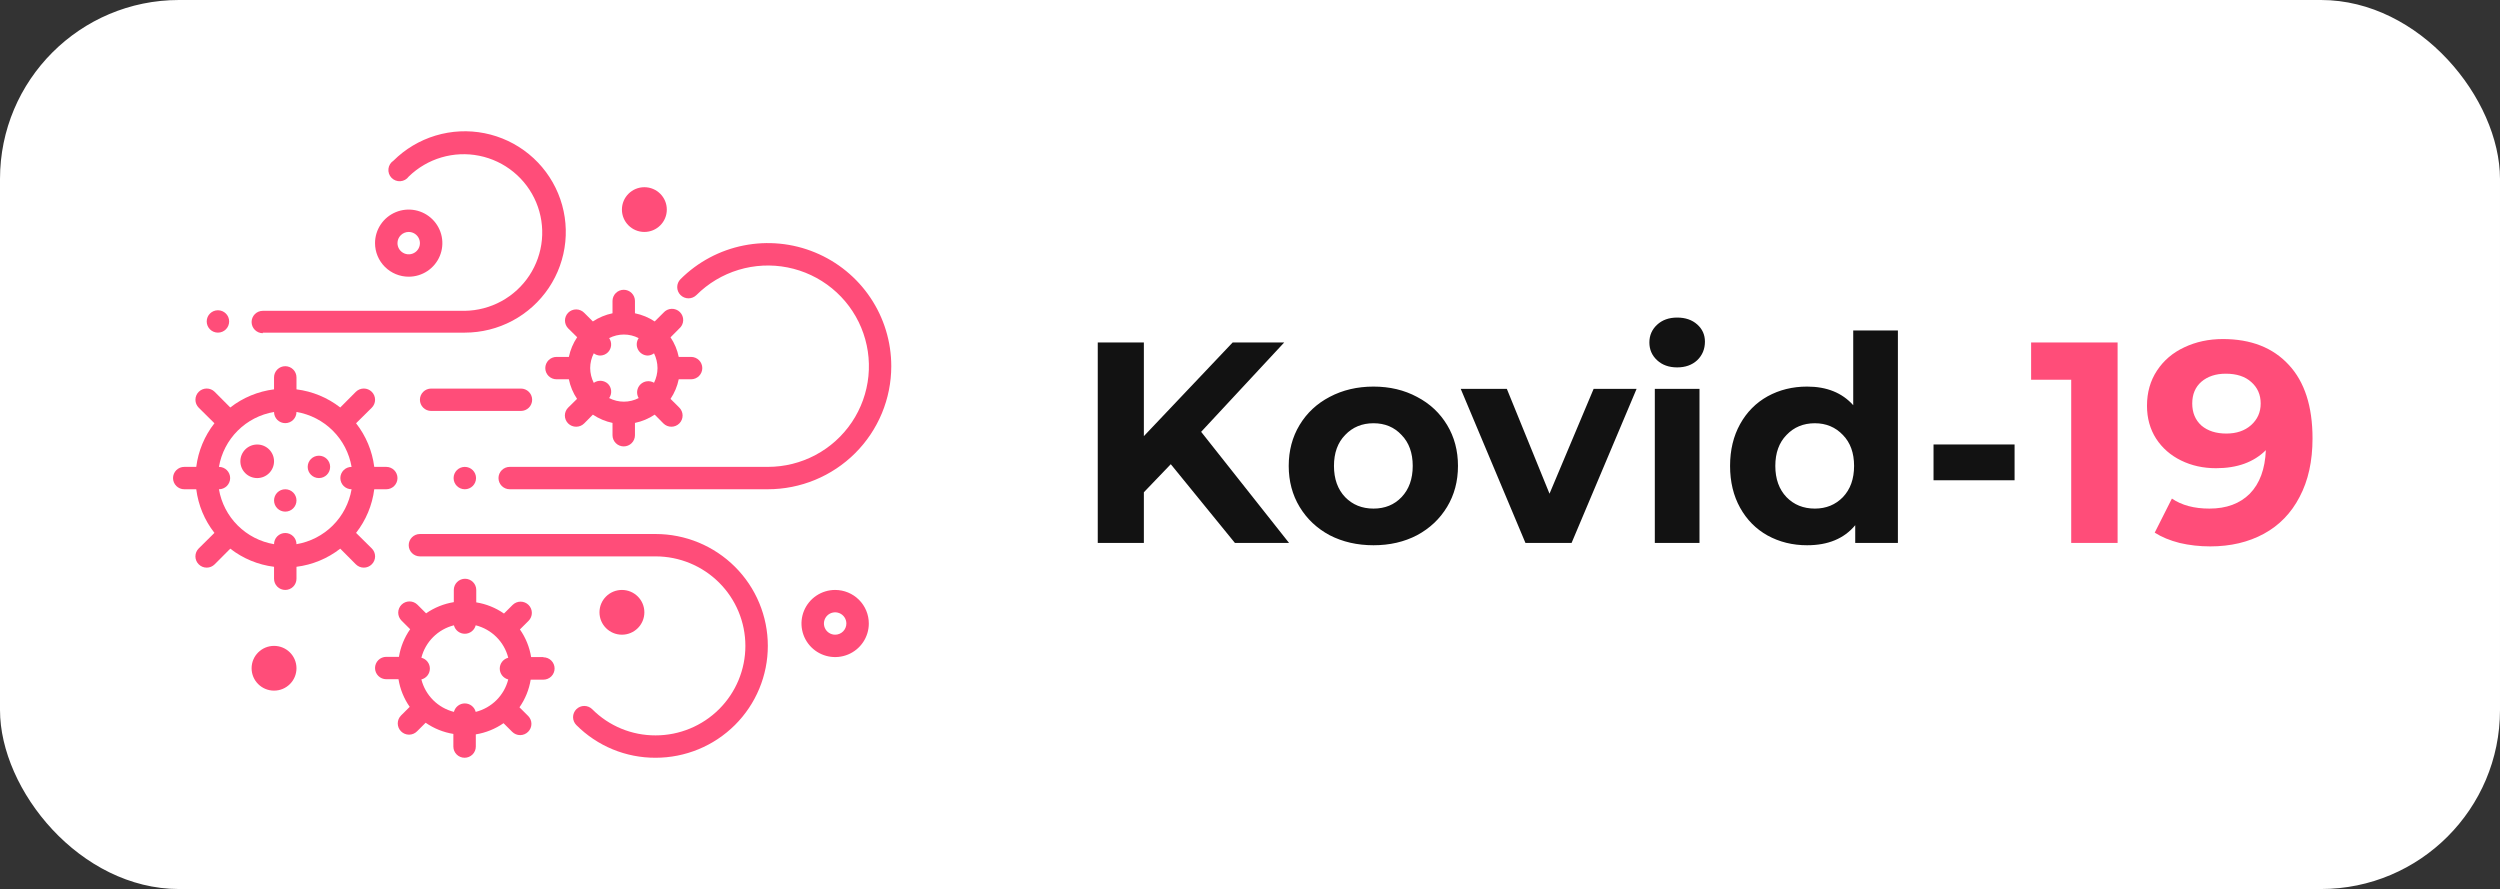 <svg width="419" height="149" viewBox="0 0 419 149" fill="none" xmlns="http://www.w3.org/2000/svg">
<rect x="0" y="0" width="419" height="149" fill="#333333" stroke="none"/>
<rect width="419" height="149" rx="30" fill="white"/>
<path d="M44.049 55.75H77.905C80.688 55.749 83.427 55.065 85.882 53.757C88.336 52.449 90.429 50.558 91.975 48.251C93.521 45.944 94.473 43.293 94.747 40.533C95.02 37.772 94.606 34.986 93.542 32.423C92.478 29.859 90.797 27.597 88.646 25.836C86.496 24.075 83.943 22.869 81.214 22.326C78.485 21.783 75.663 21.919 73 22.723C70.336 23.526 67.912 24.971 65.942 26.931C65.711 27.082 65.516 27.282 65.371 27.516C65.227 27.75 65.135 28.014 65.104 28.287C65.073 28.561 65.102 28.838 65.19 29.099C65.278 29.36 65.423 29.598 65.614 29.797C65.805 29.996 66.038 30.15 66.296 30.249C66.553 30.348 66.829 30.39 67.105 30.37C67.38 30.351 67.648 30.271 67.889 30.137C68.131 30.003 68.339 29.817 68.5 29.594C70.037 28.093 71.919 26.991 73.983 26.383C76.046 25.775 78.227 25.681 80.335 26.108C82.443 26.535 84.415 27.471 86.076 28.833C87.738 30.195 89.039 31.942 89.867 33.922C90.694 35.902 91.022 38.053 90.822 40.189C90.623 42.324 89.901 44.378 88.721 46.171C87.541 47.964 85.938 49.441 84.052 50.474C82.166 51.506 80.056 52.062 77.905 52.094H44.049C43.55 52.094 43.072 52.291 42.719 52.643C42.366 52.995 42.168 53.471 42.168 53.969C42.168 54.466 42.366 54.943 42.719 55.294C43.072 55.646 43.55 55.844 44.049 55.844V55.75Z" fill="#FF4D79"/>
<path d="M149.378 61.374C149.379 57.294 148.166 53.305 145.893 49.912C143.62 46.519 140.388 43.874 136.606 42.313C132.825 40.751 128.664 40.343 124.65 41.139C120.635 41.935 116.948 43.901 114.055 46.786C113.7 47.14 113.502 47.618 113.502 48.118C113.502 48.617 113.7 49.096 114.055 49.449C114.409 49.802 114.889 50.001 115.39 50.001C115.891 50.001 116.371 49.802 116.726 49.449C118.693 47.485 121.117 46.035 123.782 45.228C126.446 44.421 129.27 44.282 132.001 44.822C134.733 45.363 137.288 46.568 139.441 48.329C141.594 50.09 143.278 52.353 144.343 54.918C145.408 57.483 145.822 60.271 145.549 63.033C145.275 65.796 144.321 68.449 142.773 70.756C141.225 73.064 139.129 74.955 136.672 76.262C134.215 77.569 131.473 78.251 128.688 78.249H85.428C84.929 78.249 84.451 78.447 84.098 78.798C83.745 79.15 83.547 79.627 83.547 80.124C83.547 80.621 83.745 81.098 84.098 81.45C84.451 81.801 84.929 81.999 85.428 81.999H128.688C134.175 81.999 139.438 79.826 143.318 75.958C147.198 72.09 149.378 66.844 149.378 61.374V61.374Z" fill="#FF4D79"/>
<path d="M109.879 89.5H70.381C69.882 89.5 69.404 89.698 69.051 90.049C68.698 90.401 68.5 90.878 68.5 91.375C68.5 91.872 68.698 92.349 69.051 92.701C69.404 93.052 69.882 93.25 70.381 93.25H109.879C113.87 93.25 117.697 94.83 120.519 97.643C123.341 100.456 124.926 104.272 124.926 108.25C124.926 112.228 123.341 116.044 120.519 118.857C117.697 121.67 113.87 123.25 109.879 123.25C107.904 123.258 105.948 122.875 104.123 122.121C102.299 121.368 100.643 120.26 99.252 118.862C98.9 118.513 98.423 118.317 97.926 118.317C97.429 118.317 96.953 118.513 96.6 118.862C96.424 119.037 96.284 119.244 96.189 119.473C96.093 119.701 96.044 119.946 96.044 120.194C96.044 120.441 96.093 120.686 96.189 120.915C96.284 121.143 96.424 121.351 96.6 121.525C98.34 123.269 100.409 124.651 102.689 125.591C104.968 126.531 107.412 127.01 109.879 127C112.349 127 114.795 126.515 117.077 125.573C119.359 124.63 121.432 123.249 123.179 121.508C124.926 119.767 126.311 117.7 127.256 115.425C128.202 113.15 128.688 110.712 128.688 108.25C128.688 105.788 128.202 103.35 127.256 101.075C126.311 98.8 124.926 96.733 123.179 94.992C121.432 93.251 119.359 91.87 117.077 90.927C114.795 89.985 112.349 89.5 109.879 89.5V89.5Z" fill="#FF4D79"/>
<path d="M64.737 78.25H62.724C62.389 75.583 61.336 73.056 59.677 70.938L62.31 68.331C62.664 67.978 62.863 67.499 62.863 67C62.863 66.501 62.664 66.022 62.31 65.669C61.956 65.316 61.476 65.117 60.975 65.117C60.474 65.117 59.994 65.316 59.639 65.669L57.025 68.294C54.9 66.64 52.365 65.59 49.69 65.256V63.25C49.69 62.753 49.492 62.276 49.139 61.924C48.786 61.572 48.308 61.375 47.809 61.375C47.31 61.375 46.831 61.572 46.479 61.924C46.126 62.276 45.928 62.753 45.928 63.25V65.256C43.252 65.59 40.718 66.64 38.593 68.294L35.978 65.669C35.624 65.316 35.144 65.117 34.643 65.117C34.142 65.117 33.661 65.316 33.307 65.669C32.953 66.022 32.754 66.501 32.754 67C32.754 67.499 32.953 67.978 33.307 68.331L35.94 70.938C34.281 73.056 33.228 75.583 32.893 78.25H30.881C30.382 78.25 29.904 78.448 29.551 78.799C29.198 79.151 29 79.628 29 80.125C29 80.622 29.198 81.099 29.551 81.451C29.904 81.802 30.382 82 30.881 82H32.893C33.228 84.667 34.281 87.194 35.94 89.312L33.307 91.919C33.131 92.093 32.991 92.3 32.895 92.529C32.8 92.757 32.751 93.002 32.751 93.25C32.751 93.498 32.8 93.743 32.895 93.971C32.991 94.2 33.131 94.407 33.307 94.581C33.482 94.757 33.69 94.896 33.919 94.992C34.148 95.087 34.394 95.136 34.643 95.136C34.891 95.136 35.137 95.087 35.366 94.992C35.595 94.896 35.803 94.757 35.978 94.581L38.593 91.956C40.718 93.61 43.252 94.66 45.928 94.994V97C45.928 97.497 46.126 97.974 46.479 98.326C46.831 98.677 47.31 98.875 47.809 98.875C48.308 98.875 48.786 98.677 49.139 98.326C49.492 97.974 49.69 97.497 49.69 97V94.994C52.365 94.66 54.9 93.61 57.025 91.956L59.639 94.581C59.814 94.757 60.022 94.896 60.252 94.992C60.481 95.087 60.727 95.136 60.975 95.136C61.223 95.136 61.469 95.087 61.698 94.992C61.927 94.896 62.135 94.757 62.31 94.581C62.487 94.407 62.627 94.2 62.722 93.971C62.818 93.743 62.867 93.498 62.867 93.25C62.867 93.002 62.818 92.757 62.722 92.529C62.627 92.3 62.487 92.093 62.31 91.919L59.677 89.312C61.336 87.194 62.389 84.667 62.724 82H64.737C65.236 82 65.714 81.802 66.067 81.451C66.419 81.099 66.618 80.622 66.618 80.125C66.618 79.628 66.419 79.151 66.067 78.799C65.714 78.448 65.236 78.25 64.737 78.25ZM58.925 82C58.533 84.3 57.433 86.421 55.779 88.07C54.124 89.719 51.996 90.815 49.69 91.206C49.69 90.709 49.492 90.232 49.139 89.88C48.786 89.529 48.308 89.331 47.809 89.331C47.31 89.331 46.831 89.529 46.479 89.88C46.126 90.232 45.928 90.709 45.928 91.206C43.621 90.815 41.493 89.719 39.839 88.07C38.184 86.421 37.085 84.3 36.693 82C37.192 82 37.67 81.802 38.023 81.451C38.376 81.099 38.574 80.622 38.574 80.125C38.574 79.628 38.376 79.151 38.023 78.799C37.67 78.448 37.192 78.25 36.693 78.25C37.085 75.95 38.184 73.829 39.839 72.18C41.493 70.53 43.621 69.434 45.928 69.044C45.928 69.541 46.126 70.018 46.479 70.37C46.831 70.721 47.31 70.919 47.809 70.919C48.308 70.919 48.786 70.721 49.139 70.37C49.492 70.018 49.69 69.541 49.69 69.044C51.996 69.434 54.124 70.53 55.779 72.18C57.433 73.829 58.533 75.95 58.925 78.25C58.426 78.25 57.947 78.448 57.595 78.799C57.242 79.151 57.044 79.628 57.044 80.125C57.044 80.622 57.242 81.099 57.595 81.451C57.947 81.802 58.426 82 58.925 82V82Z" fill="#FF4D79"/>
<path d="M43.106 80.125C44.665 80.125 45.928 78.866 45.928 77.312C45.928 75.759 44.665 74.5 43.106 74.5C41.548 74.5 40.285 75.759 40.285 77.312C40.285 78.866 41.548 80.125 43.106 80.125Z" fill="#FF4D79"/>
<path d="M53.451 80.125C54.49 80.125 55.332 79.285 55.332 78.25C55.332 77.215 54.49 76.375 53.451 76.375C52.412 76.375 51.57 77.215 51.57 78.25C51.57 79.285 52.412 80.125 53.451 80.125Z" fill="#FF4D79"/>
<path d="M47.811 85.75C48.849 85.75 49.691 84.91 49.691 83.875C49.691 82.84 48.849 82 47.811 82C46.772 82 45.93 82.84 45.93 83.875C45.93 84.91 46.772 85.75 47.811 85.75Z" fill="#FF4D79"/>
<path d="M91.069 110.125H89.018C88.748 108.46 88.105 106.877 87.138 105.494L88.586 104.05C88.761 103.875 88.9 103.668 88.995 103.439C89.09 103.211 89.139 102.966 89.139 102.719C89.139 102.472 89.09 102.227 88.995 101.998C88.9 101.77 88.761 101.562 88.586 101.387C88.41 101.213 88.202 101.074 87.973 100.979C87.744 100.885 87.498 100.836 87.25 100.836C87.002 100.836 86.757 100.885 86.528 100.979C86.299 101.074 86.09 101.213 85.915 101.387L84.467 102.831C83.079 101.867 81.491 101.226 79.821 100.956V98.875C79.821 98.378 79.623 97.901 79.27 97.549C78.917 97.198 78.439 97 77.94 97C77.441 97 76.963 97.198 76.61 97.549C76.257 97.901 76.059 98.378 76.059 98.875V100.919C74.389 101.189 72.802 101.83 71.413 102.794L69.965 101.35C69.79 101.175 69.582 101.036 69.353 100.942C69.123 100.847 68.878 100.799 68.63 100.799C68.382 100.799 68.136 100.847 67.907 100.942C67.678 101.036 67.47 101.175 67.294 101.35C67.119 101.525 66.98 101.732 66.885 101.961C66.79 102.189 66.741 102.434 66.741 102.681C66.741 102.928 66.79 103.173 66.885 103.402C66.98 103.63 67.119 103.838 67.294 104.012L68.743 105.456C67.775 106.84 67.132 108.423 66.862 110.087H64.736C64.237 110.087 63.759 110.285 63.406 110.637C63.054 110.988 62.855 111.465 62.855 111.962C62.855 112.46 63.054 112.937 63.406 113.288C63.759 113.64 64.237 113.837 64.736 113.837H66.787C67.057 115.502 67.7 117.085 68.667 118.469L67.219 119.912C67.043 120.087 66.903 120.294 66.807 120.523C66.712 120.751 66.663 120.996 66.663 121.244C66.663 121.491 66.712 121.736 66.807 121.965C66.903 122.193 67.043 122.401 67.219 122.575C67.394 122.751 67.602 122.89 67.831 122.985C68.06 123.081 68.306 123.13 68.555 123.13C68.803 123.13 69.049 123.081 69.278 122.985C69.507 122.89 69.715 122.751 69.89 122.575L71.338 121.131C72.726 122.095 74.314 122.736 75.984 123.006V125.125C75.984 125.622 76.182 126.099 76.535 126.451C76.888 126.802 77.366 127 77.865 127C78.364 127 78.842 126.802 79.195 126.451C79.548 126.099 79.746 125.622 79.746 125.125V123.081C81.416 122.811 83.004 122.17 84.391 121.206L85.84 122.65C86.015 122.826 86.223 122.965 86.452 123.06C86.681 123.156 86.927 123.205 87.175 123.205C87.424 123.205 87.669 123.156 87.898 123.06C88.128 122.965 88.336 122.826 88.511 122.65C88.687 122.476 88.827 122.268 88.922 122.04C89.018 121.811 89.067 121.566 89.067 121.319C89.067 121.071 89.018 120.826 88.922 120.598C88.827 120.369 88.687 120.162 88.511 119.987L87.062 118.544C88.03 117.16 88.672 115.577 88.943 113.912H91.069C91.567 113.912 92.046 113.715 92.399 113.363C92.751 113.012 92.95 112.535 92.95 112.037C92.95 111.54 92.751 111.063 92.399 110.712C92.046 110.36 91.567 110.162 91.069 110.162V110.125ZM85.181 113.875C84.849 115.188 84.167 116.386 83.206 117.344C82.246 118.301 81.044 118.981 79.727 119.312C79.625 118.907 79.39 118.547 79.059 118.29C78.729 118.033 78.322 117.893 77.903 117.893C77.483 117.893 77.076 118.033 76.745 118.29C76.415 118.547 76.18 118.907 76.078 119.312C74.761 118.981 73.559 118.301 72.599 117.344C71.638 116.386 70.956 115.188 70.624 113.875C71.03 113.773 71.391 113.539 71.649 113.21C71.907 112.88 72.047 112.474 72.047 112.056C72.047 111.638 71.907 111.232 71.649 110.903C71.391 110.573 71.03 110.339 70.624 110.237C70.956 108.925 71.638 107.726 72.599 106.769C73.559 105.812 74.761 105.131 76.078 104.8C76.18 105.205 76.415 105.565 76.745 105.822C77.076 106.08 77.483 106.219 77.903 106.219C78.322 106.219 78.729 106.08 79.059 105.822C79.39 105.565 79.625 105.205 79.727 104.8C81.044 105.131 82.246 105.812 83.206 106.769C84.167 107.726 84.849 108.925 85.181 110.237C84.775 110.339 84.414 110.573 84.156 110.903C83.898 111.232 83.758 111.638 83.758 112.056C83.758 112.474 83.898 112.88 84.156 113.21C84.414 113.539 84.775 113.773 85.181 113.875Z" fill="#FF4D79"/>
<path d="M95.246 55.056L96.732 56.518C96.06 57.519 95.588 58.639 95.341 59.818H93.272C92.773 59.818 92.294 60.016 91.942 60.367C91.589 60.719 91.391 61.196 91.391 61.693C91.391 62.191 91.589 62.667 91.942 63.019C92.294 63.371 92.773 63.568 93.272 63.568H95.341C95.578 64.741 96.045 65.856 96.713 66.85L95.228 68.312C95.051 68.486 94.911 68.694 94.816 68.922C94.72 69.151 94.671 69.396 94.671 69.643C94.671 69.891 94.72 70.136 94.816 70.364C94.911 70.593 95.051 70.8 95.228 70.975C95.403 71.148 95.612 71.286 95.841 71.379C96.07 71.472 96.316 71.52 96.563 71.518C96.811 71.52 97.056 71.472 97.285 71.379C97.514 71.286 97.723 71.148 97.898 70.975L99.365 69.493C100.364 70.161 101.481 70.632 102.657 70.881V72.943C102.657 73.441 102.855 73.918 103.208 74.269C103.561 74.621 104.039 74.818 104.538 74.818C105.037 74.818 105.515 74.621 105.868 74.269C106.221 73.918 106.419 73.441 106.419 72.943V70.881C107.601 70.635 108.725 70.163 109.729 69.493L111.196 70.975C111.55 71.325 112.03 71.521 112.529 71.519C113.028 71.518 113.506 71.318 113.858 70.965C114.209 70.612 114.406 70.134 114.404 69.637C114.402 69.139 114.202 68.663 113.848 68.312L112.381 66.85C113.048 65.855 113.514 64.74 113.754 63.568H115.823C116.322 63.568 116.8 63.371 117.153 63.019C117.506 62.667 117.704 62.191 117.704 61.693C117.704 61.196 117.506 60.719 117.153 60.367C116.8 60.016 116.322 59.818 115.823 59.818H113.754C113.518 58.645 113.051 57.53 112.381 56.537L113.848 55.056C114.045 54.888 114.205 54.681 114.318 54.448C114.431 54.216 114.494 53.962 114.504 53.704C114.514 53.446 114.471 53.188 114.376 52.948C114.282 52.707 114.138 52.489 113.955 52.306C113.772 52.123 113.552 51.98 113.311 51.886C113.07 51.792 112.811 51.748 112.552 51.758C112.293 51.768 112.039 51.831 111.806 51.944C111.572 52.056 111.365 52.216 111.196 52.412L109.729 53.875C108.724 53.211 107.6 52.746 106.419 52.506V50.443C106.419 49.946 106.221 49.469 105.868 49.117C105.515 48.766 105.037 48.568 104.538 48.568C104.039 48.568 103.561 48.766 103.208 49.117C102.855 49.469 102.657 49.946 102.657 50.443V52.506C101.482 52.749 100.365 53.213 99.365 53.875L97.898 52.412C97.724 52.236 97.516 52.097 97.286 52.002C97.057 51.907 96.811 51.858 96.563 51.858C96.315 51.858 96.069 51.907 95.84 52.002C95.611 52.097 95.403 52.236 95.228 52.412C94.88 52.766 94.686 53.242 94.69 53.738C94.694 54.233 94.894 54.707 95.246 55.056V55.056ZM100.569 59.593C100.818 59.592 101.064 59.542 101.294 59.446C101.523 59.349 101.731 59.208 101.905 59.031C102.204 58.719 102.386 58.313 102.421 57.883C102.455 57.453 102.339 57.023 102.093 56.668C102.857 56.274 103.705 56.068 104.566 56.068C105.427 56.068 106.275 56.274 107.04 56.668C106.85 56.948 106.739 57.273 106.72 57.61C106.7 57.947 106.772 58.283 106.928 58.583C107.084 58.882 107.319 59.134 107.606 59.312C107.894 59.49 108.225 59.587 108.563 59.593C108.944 59.578 109.311 59.447 109.616 59.218C109.994 59.989 110.194 60.835 110.199 61.693C110.194 62.546 109.995 63.385 109.616 64.15C109.257 63.937 108.837 63.851 108.423 63.903C108.008 63.955 107.623 64.143 107.328 64.437C107.033 64.731 106.844 65.115 106.792 65.528C106.74 65.942 106.827 66.36 107.04 66.718C106.275 67.113 105.427 67.319 104.566 67.319C103.705 67.319 102.857 67.113 102.093 66.718C102.344 66.362 102.463 65.929 102.428 65.494C102.394 65.059 102.209 64.65 101.905 64.337C101.588 64.037 101.177 63.856 100.741 63.825C100.305 63.794 99.872 63.916 99.516 64.168C99.128 63.4 98.922 62.553 98.914 61.693C98.917 60.833 99.123 59.985 99.516 59.218C99.821 59.447 100.188 59.578 100.569 59.593Z" fill="#FF4D79"/>
<path d="M89.188 67C89.188 66.503 88.99 66.026 88.637 65.674C88.284 65.323 87.806 65.125 87.307 65.125H72.26C71.761 65.125 71.282 65.323 70.93 65.674C70.577 66.026 70.379 66.503 70.379 67C70.379 67.497 70.577 67.974 70.93 68.326C71.282 68.677 71.761 68.875 72.26 68.875H87.307C87.806 68.875 88.284 68.677 88.637 68.326C88.99 67.974 89.188 67.497 89.188 67Z" fill="#FF4D79"/>
<path d="M68.498 46.375C69.614 46.375 70.705 46.045 71.633 45.427C72.561 44.809 73.284 43.93 73.711 42.903C74.138 41.875 74.25 40.744 74.032 39.653C73.815 38.562 73.277 37.559 72.488 36.773C71.699 35.986 70.694 35.45 69.599 35.233C68.504 35.016 67.37 35.127 66.339 35.553C65.308 35.979 64.426 36.7 63.806 37.625C63.186 38.55 62.855 39.638 62.855 40.75C62.855 42.242 63.45 43.673 64.508 44.727C65.566 45.782 67.002 46.375 68.498 46.375V46.375ZM68.498 38.875C68.87 38.875 69.234 38.985 69.543 39.191C69.852 39.397 70.093 39.69 70.236 40.032C70.378 40.375 70.415 40.752 70.343 41.116C70.27 41.48 70.091 41.814 69.828 42.076C69.565 42.338 69.23 42.517 68.865 42.589C68.5 42.661 68.122 42.624 67.778 42.482C67.435 42.34 67.141 42.1 66.934 41.792C66.728 41.483 66.617 41.121 66.617 40.75C66.617 40.253 66.815 39.776 67.168 39.424C67.521 39.072 67.999 38.875 68.498 38.875Z" fill="#FF4D79"/>
<path d="M139.971 98.875C138.855 98.875 137.764 99.205 136.836 99.823C135.908 100.441 135.185 101.32 134.758 102.347C134.331 103.375 134.219 104.506 134.437 105.597C134.654 106.689 135.192 107.691 135.981 108.477C136.77 109.264 137.775 109.8 138.87 110.017C139.964 110.234 141.099 110.123 142.13 109.697C143.161 109.271 144.042 108.55 144.662 107.625C145.282 106.7 145.613 105.613 145.613 104.5C145.613 103.008 145.019 101.577 143.961 100.523C142.902 99.468 141.467 98.875 139.971 98.875V98.875ZM139.971 106.375C139.599 106.375 139.235 106.265 138.926 106.059C138.616 105.853 138.375 105.56 138.233 105.218C138.091 104.875 138.053 104.498 138.126 104.134C138.199 103.77 138.378 103.436 138.641 103.174C138.904 102.912 139.239 102.733 139.604 102.661C139.969 102.589 140.347 102.626 140.691 102.768C141.034 102.91 141.328 103.15 141.535 103.458C141.741 103.767 141.852 104.129 141.852 104.5C141.852 104.997 141.653 105.474 141.301 105.826C140.948 106.177 140.47 106.375 139.971 106.375Z" fill="#FF4D79"/>
<path d="M104.234 106.375C106.312 106.375 107.996 104.696 107.996 102.625C107.996 100.554 106.312 98.875 104.234 98.875C102.157 98.875 100.473 100.554 100.473 102.625C100.473 104.696 102.157 106.375 104.234 106.375Z" fill="#FF4D79"/>
<path d="M107.996 38.875C110.074 38.875 111.758 37.196 111.758 35.125C111.758 33.054 110.074 31.375 107.996 31.375C105.919 31.375 104.234 33.054 104.234 35.125C104.234 37.196 105.919 38.875 107.996 38.875Z" fill="#FF4D79"/>
<path d="M45.93 115.75C48.007 115.75 49.691 114.071 49.691 112C49.691 109.929 48.007 108.25 45.93 108.25C43.852 108.25 42.168 109.929 42.168 112C42.168 114.071 43.852 115.75 45.93 115.75Z" fill="#FF4D79"/>
<path d="M77.904 82C78.943 82 79.785 81.16 79.785 80.125C79.785 79.09 78.943 78.25 77.904 78.25C76.865 78.25 76.023 79.09 76.023 80.125C76.023 81.16 76.865 82 77.904 82Z" fill="#FF4D79"/>
<path d="M36.525 55.75C37.564 55.75 38.406 54.91 38.406 53.875C38.406 52.84 37.564 52 36.525 52C35.487 52 34.645 52.84 34.645 53.875C34.645 54.91 35.487 55.75 36.525 55.75Z" fill="#FF4D79"/>
<path d="M196.224 77.8L191.712 82.504V91H183.984V57.4H191.712V73.096L206.592 57.4H215.232L201.312 72.376L216.048 91H206.976L196.224 77.8ZM230.197 91.384C227.477 91.384 225.029 90.824 222.853 89.704C220.709 88.552 219.029 86.968 217.813 84.952C216.597 82.936 215.989 80.648 215.989 78.088C215.989 75.528 216.597 73.24 217.813 71.224C219.029 69.208 220.709 67.64 222.853 66.52C225.029 65.368 227.477 64.792 230.197 64.792C232.917 64.792 235.349 65.368 237.493 66.52C239.637 67.64 241.317 69.208 242.533 71.224C243.749 73.24 244.357 75.528 244.357 78.088C244.357 80.648 243.749 82.936 242.533 84.952C241.317 86.968 239.637 88.552 237.493 89.704C235.349 90.824 232.917 91.384 230.197 91.384ZM230.197 85.24C232.117 85.24 233.685 84.6 234.901 83.32C236.149 82.008 236.773 80.264 236.773 78.088C236.773 75.912 236.149 74.184 234.901 72.904C233.685 71.592 232.117 70.936 230.197 70.936C228.277 70.936 226.693 71.592 225.445 72.904C224.197 74.184 223.573 75.912 223.573 78.088C223.573 80.264 224.197 82.008 225.445 83.32C226.693 84.6 228.277 85.24 230.197 85.24ZM274.291 65.176L263.395 91H255.667L244.819 65.176H252.547L259.699 82.744L267.091 65.176H274.291ZM277.347 65.176H284.835V91H277.347V65.176ZM281.091 61.576C279.715 61.576 278.595 61.176 277.731 60.376C276.867 59.576 276.435 58.584 276.435 57.4C276.435 56.216 276.867 55.224 277.731 54.424C278.595 53.624 279.715 53.224 281.091 53.224C282.467 53.224 283.587 53.608 284.451 54.376C285.315 55.144 285.747 56.104 285.747 57.256C285.747 58.504 285.315 59.544 284.451 60.376C283.587 61.176 282.467 61.576 281.091 61.576ZM318.088 55.384V91H310.936V88.024C309.08 90.264 306.392 91.384 302.872 91.384C300.44 91.384 298.232 90.84 296.248 89.752C294.296 88.664 292.76 87.112 291.64 85.096C290.52 83.08 289.96 80.744 289.96 78.088C289.96 75.432 290.52 73.096 291.64 71.08C292.76 69.064 294.296 67.512 296.248 66.424C298.232 65.336 300.44 64.792 302.872 64.792C306.168 64.792 308.744 65.832 310.6 67.912V55.384H318.088ZM304.168 85.24C306.056 85.24 307.624 84.6 308.872 83.32C310.12 82.008 310.744 80.264 310.744 78.088C310.744 75.912 310.12 74.184 308.872 72.904C307.624 71.592 306.056 70.936 304.168 70.936C302.248 70.936 300.664 71.592 299.416 72.904C298.168 74.184 297.544 75.912 297.544 78.088C297.544 80.264 298.168 82.008 299.416 83.32C300.664 84.6 302.248 85.24 304.168 85.24ZM324.059 74.488H337.643V80.488H324.059V74.488Z" fill="#121212"/>
<path d="M354.91 57.4V91H347.134V63.64H340.414V57.4H354.91ZM372.555 56.824C377.259 56.824 380.939 58.264 383.595 61.144C386.251 63.992 387.579 68.104 387.579 73.48C387.579 77.288 386.859 80.552 385.419 83.272C384.011 85.992 382.011 88.056 379.419 89.464C376.827 90.872 373.835 91.576 370.443 91.576C368.651 91.576 366.939 91.384 365.307 91C363.675 90.584 362.283 90.008 361.131 89.272L364.011 83.56C365.643 84.68 367.739 85.24 370.299 85.24C373.147 85.24 375.403 84.408 377.067 82.744C378.731 81.048 379.627 78.616 379.755 75.448C377.739 77.464 374.955 78.472 371.403 78.472C369.259 78.472 367.307 78.04 365.547 77.176C363.787 76.312 362.395 75.096 361.371 73.528C360.347 71.928 359.835 70.088 359.835 68.008C359.835 65.768 360.395 63.8 361.515 62.104C362.635 60.408 364.155 59.112 366.075 58.216C368.027 57.288 370.187 56.824 372.555 56.824ZM373.131 72.664C374.827 72.664 376.203 72.2 377.259 71.272C378.347 70.312 378.891 69.096 378.891 67.624C378.891 66.152 378.363 64.952 377.307 64.024C376.283 63.096 374.859 62.632 373.035 62.632C371.371 62.632 370.011 63.08 368.955 63.976C367.931 64.872 367.419 66.088 367.419 67.624C367.419 69.16 367.931 70.392 368.955 71.32C370.011 72.216 371.403 72.664 373.131 72.664Z" fill="#FF4D79"/>
</svg>
